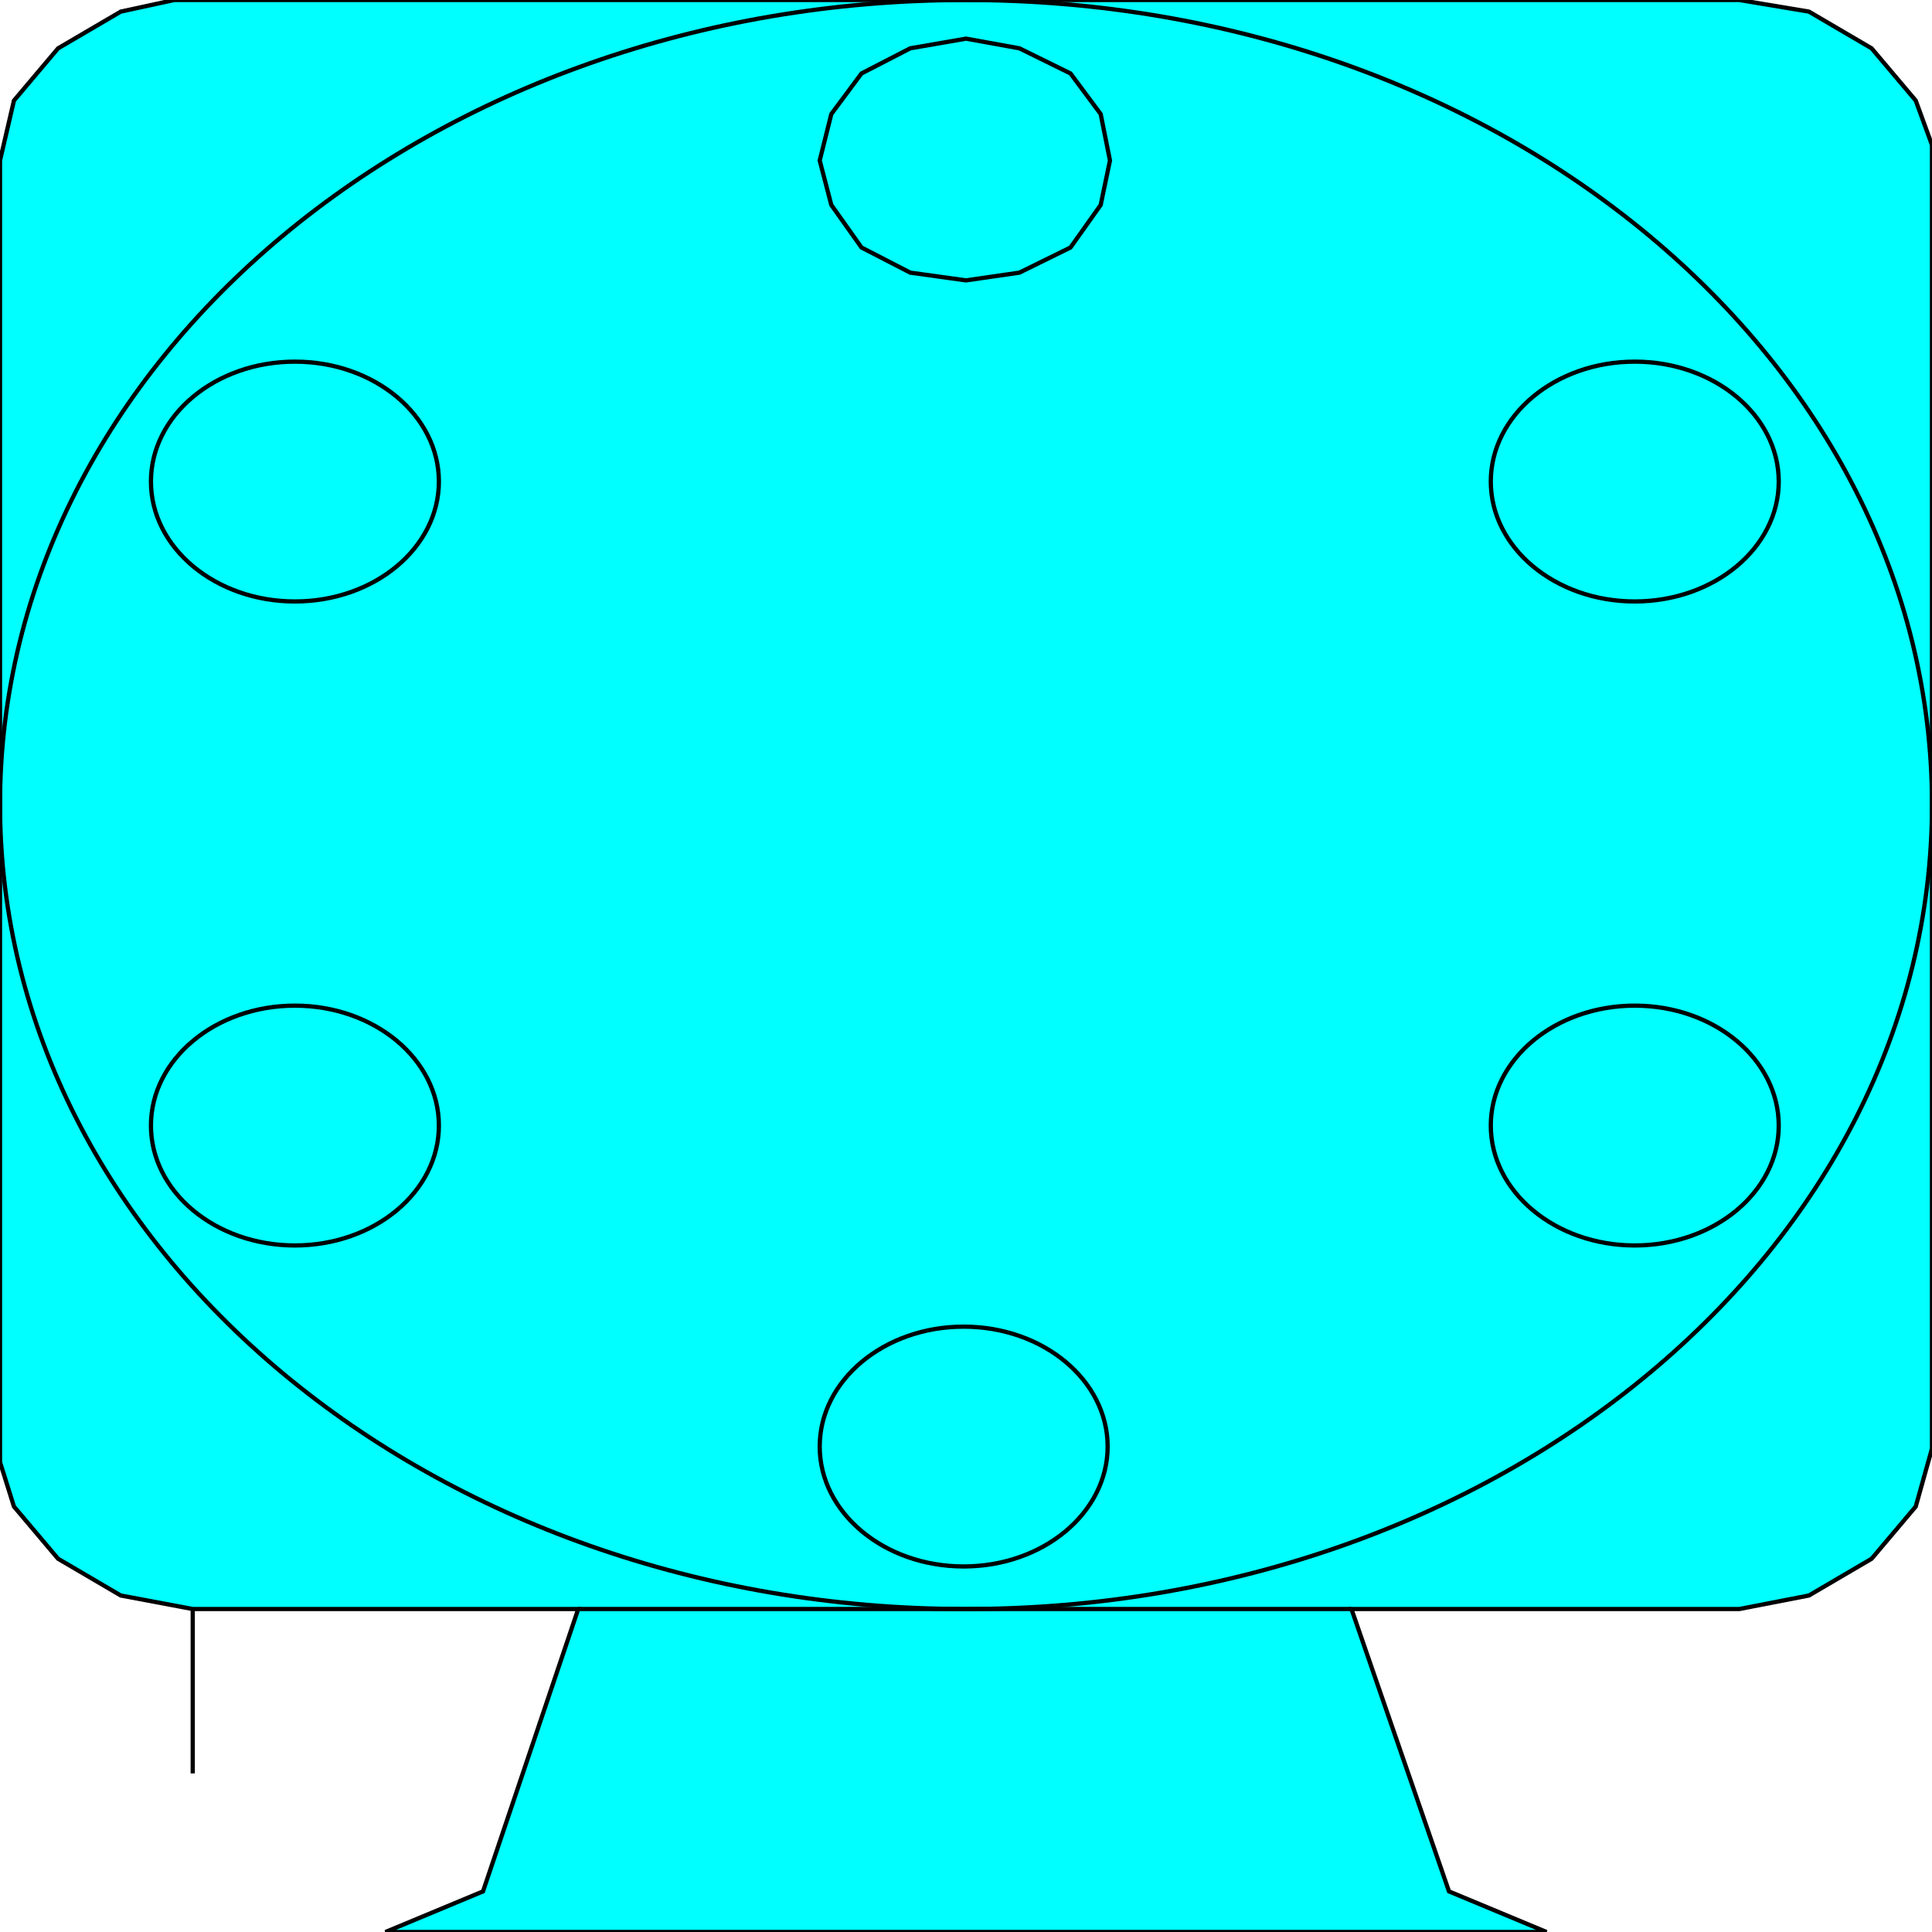 <svg width="150" height="150" viewBox="0 0 150 150" fill="none" xmlns="http://www.w3.org/2000/svg">
<g clip-path="url(#clip0_2109_234378)">
<path d="M14.964 124.925L9.375 123.874L4.507 121.021L1.082 116.967L0 113.514V112.462V109.309V12.463L1.082 7.808L4.507 3.754L9.375 0.901L13.522 0H14.964H18.57H135.036L140.445 0.901L145.312 3.754L148.738 7.808L150 11.261V12.463V15.616V112.462L148.738 116.967L145.312 121.021L140.445 123.874L135.036 124.925H104.928L112.5 146.847L120.072 150H29.928L37.5 146.847L44.892 124.925H14.964Z" fill="#00FFFF"/>
<path d="M14.964 137.688V124.925M14.964 124.925L9.375 123.874L4.507 121.021L1.082 116.967L0 113.514V112.462V109.309V12.463L1.082 7.808L4.507 3.754L9.375 0.901L13.522 0H14.964H18.57H135.036L140.445 0.901L145.313 3.754L148.738 7.808L150 11.261V12.463V15.616V112.462L148.738 116.967L145.313 121.021L140.445 123.874L135.036 124.925H104.928L112.5 146.847L120.072 150H29.928L37.5 146.847L44.892 124.925H14.964Z" stroke="black" stroke-width="0.329"/>
<path d="M75 124.925C116.421 124.925 150 96.96 150 62.462C150 27.965 116.421 0 75 0C33.579 0 0 27.965 0 62.462C0 96.96 33.579 124.925 75 124.925Z" stroke="black" stroke-width="0.329"/>
<path d="M63.642 12.46L64.543 8.856L66.887 5.703L70.673 3.751L75 3L79.146 3.751L83.113 5.703L85.457 8.856L86.178 12.46L85.457 15.913L83.113 19.216L79.146 21.168L75 21.769L70.673 21.168L66.887 19.216L64.543 15.913L63.642 12.46Z" stroke="black" stroke-width="0.329"/>
<path d="M22.897 46.697C29.07 46.697 34.075 42.529 34.075 37.387C34.075 32.246 29.07 28.078 22.897 28.078C16.723 28.078 11.719 32.246 11.719 37.387C11.719 42.529 16.723 46.697 22.897 46.697Z" stroke="black" stroke-width="0.329"/>
<path d="M22.897 96.697C29.07 96.697 34.075 92.529 34.075 87.387C34.075 82.246 29.07 78.078 22.897 78.078C16.723 78.078 11.719 82.246 11.719 87.387C11.719 92.529 16.723 96.697 22.897 96.697Z" stroke="black" stroke-width="0.329"/>
<path d="M74.82 121.619C80.993 121.619 85.997 117.451 85.997 112.309C85.997 107.168 80.993 103 74.82 103C68.646 103 63.642 107.168 63.642 112.309C63.642 117.451 68.646 121.619 74.82 121.619Z" stroke="black" stroke-width="0.329"/>
<path d="M126.923 96.697C133.096 96.697 138.101 92.529 138.101 87.387C138.101 82.246 133.096 78.078 126.923 78.078C120.75 78.078 115.745 82.246 115.745 87.387C115.745 92.529 120.75 96.697 126.923 96.697Z" stroke="black" stroke-width="0.329"/>
<path d="M126.923 46.697C133.096 46.697 138.101 42.529 138.101 37.387C138.101 32.246 133.096 28.078 126.923 28.078C120.75 28.078 115.745 32.246 115.745 37.387C115.745 42.529 120.75 46.697 126.923 46.697Z" stroke="black" stroke-width="0.329"/>
<path d="M44.892 124.922H104.928" stroke="black" stroke-width="0.329"/>
</g>
<defs>
<clipPath id="clip0_2109_234378">
<rect width="150" height="150" fill="white"/>
</clipPath>
</defs>
</svg>
